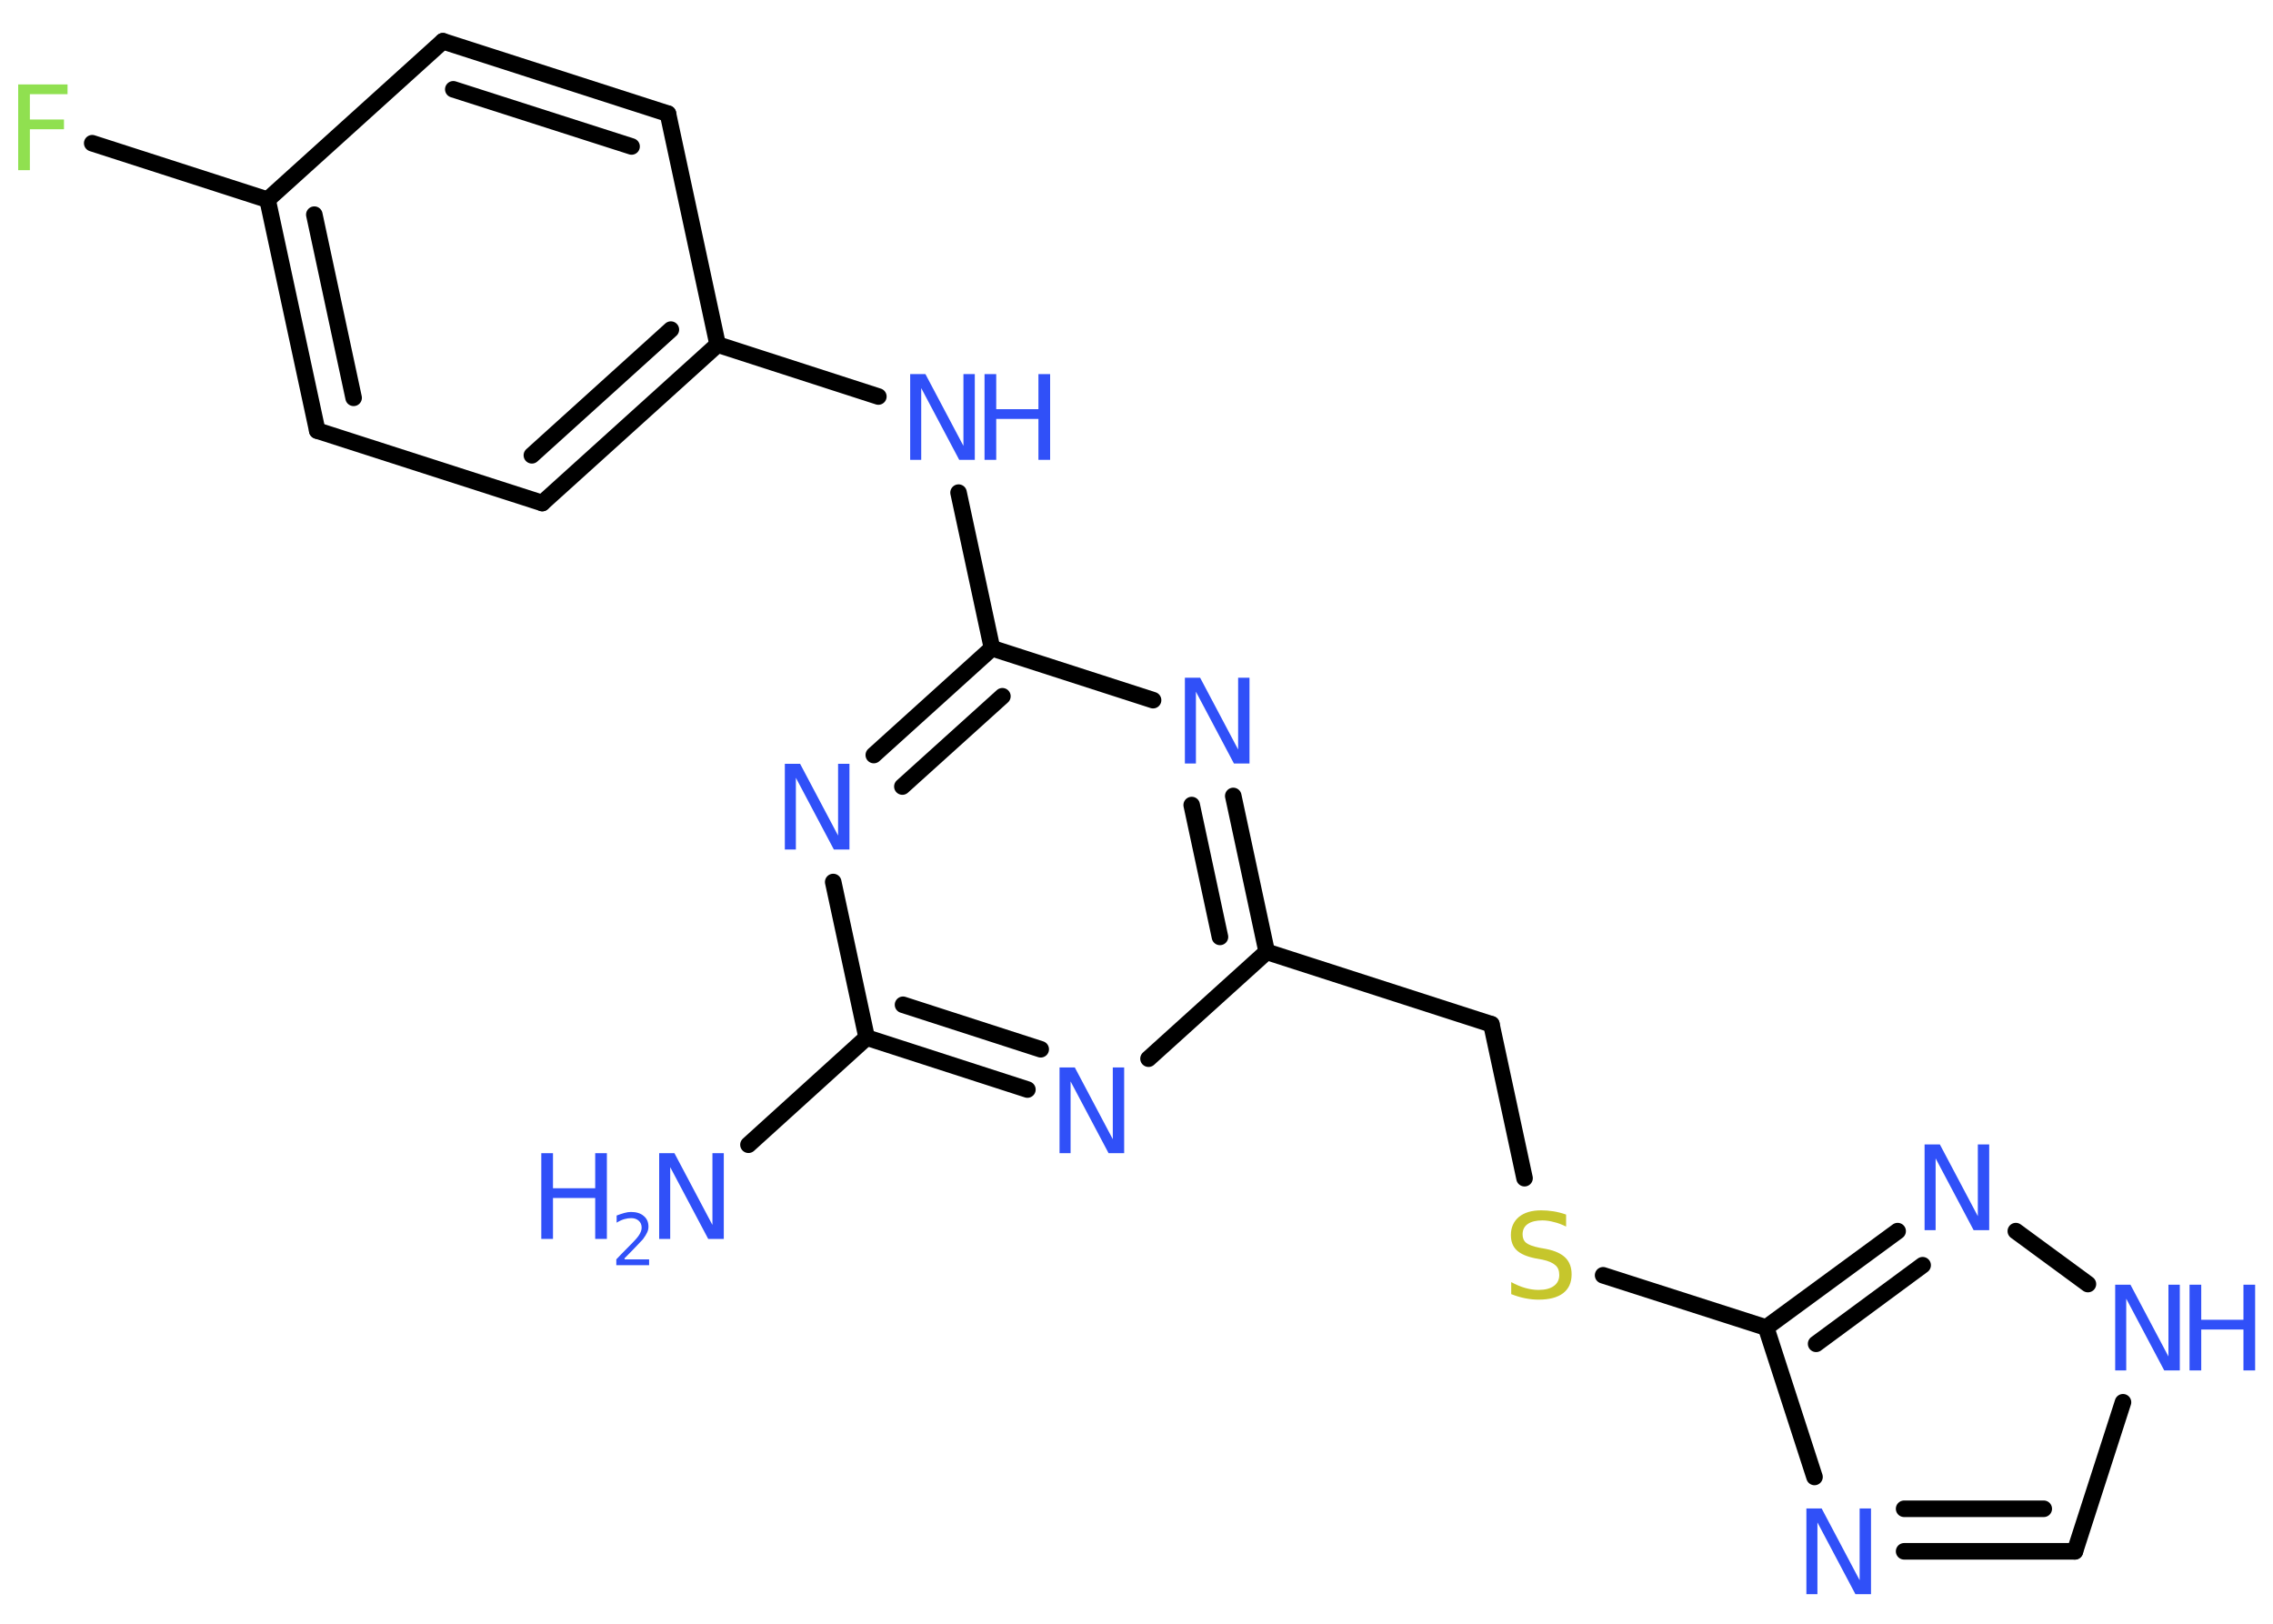 <?xml version='1.0' encoding='UTF-8'?>
<!DOCTYPE svg PUBLIC "-//W3C//DTD SVG 1.1//EN" "http://www.w3.org/Graphics/SVG/1.1/DTD/svg11.dtd">
<svg version='1.2' xmlns='http://www.w3.org/2000/svg' xmlns:xlink='http://www.w3.org/1999/xlink' width='70.0mm' height='50.0mm' viewBox='0 0 70.0 50.0'>
  <desc>Generated by the Chemistry Development Kit (http://github.com/cdk)</desc>
  <g stroke-linecap='round' stroke-linejoin='round' stroke='#000000' stroke-width='.51' fill='#3050F8'>
    <rect x='.0' y='.0' width='70.0' height='50.0' fill='#FFFFFF' stroke='none'/>
    <g id='mol1' class='mol'>
      <line id='mol1bnd1' class='bond' x1='23.05' y1='35.25' x2='26.69' y2='31.95'/>
      <g id='mol1bnd2' class='bond'>
        <line x1='26.69' y1='31.95' x2='31.64' y2='33.55'/>
        <line x1='27.81' y1='30.94' x2='32.05' y2='32.31'/>
      </g>
      <line id='mol1bnd3' class='bond' x1='35.37' y1='32.6' x2='39.01' y2='29.31'/>
      <line id='mol1bnd4' class='bond' x1='39.01' y1='29.31' x2='45.93' y2='31.54'/>
      <line id='mol1bnd5' class='bond' x1='45.93' y1='31.54' x2='46.95' y2='36.28'/>
      <line id='mol1bnd6' class='bond' x1='49.37' y1='39.27' x2='54.39' y2='40.88'/>
      <line id='mol1bnd7' class='bond' x1='54.39' y1='40.88' x2='55.88' y2='45.48'/>
      <g id='mol1bnd8' class='bond'>
        <line x1='58.64' y1='47.77' x2='63.9' y2='47.77'/>
        <line x1='58.64' y1='46.46' x2='62.94' y2='46.46'/>
      </g>
      <line id='mol1bnd9' class='bond' x1='63.9' y1='47.77' x2='65.38' y2='43.18'/>
      <line id='mol1bnd10' class='bond' x1='64.3' y1='39.54' x2='62.08' y2='37.91'/>
      <g id='mol1bnd11' class='bond'>
        <line x1='58.44' y1='37.91' x2='54.39' y2='40.88'/>
        <line x1='59.21' y1='38.96' x2='55.93' y2='41.38'/>
      </g>
      <g id='mol1bnd12' class='bond'>
        <line x1='39.01' y1='29.31' x2='37.98' y2='24.51'/>
        <line x1='37.57' y1='28.85' x2='36.7' y2='24.79'/>
      </g>
      <line id='mol1bnd13' class='bond' x1='35.51' y1='21.56' x2='30.55' y2='19.96'/>
      <line id='mol1bnd14' class='bond' x1='30.55' y1='19.96' x2='29.52' y2='15.17'/>
      <line id='mol1bnd15' class='bond' x1='27.05' y1='12.21' x2='22.1' y2='10.61'/>
      <g id='mol1bnd16' class='bond'>
        <line x1='16.7' y1='15.49' x2='22.1' y2='10.61'/>
        <line x1='16.38' y1='14.02' x2='20.66' y2='10.15'/>
      </g>
      <line id='mol1bnd17' class='bond' x1='16.7' y1='15.49' x2='9.77' y2='13.26'/>
      <g id='mol1bnd18' class='bond'>
        <line x1='8.24' y1='6.15' x2='9.77' y2='13.26'/>
        <line x1='9.68' y1='6.61' x2='10.89' y2='12.25'/>
      </g>
      <line id='mol1bnd19' class='bond' x1='8.24' y1='6.15' x2='2.84' y2='4.41'/>
      <line id='mol1bnd20' class='bond' x1='8.24' y1='6.15' x2='13.64' y2='1.27'/>
      <g id='mol1bnd21' class='bond'>
        <line x1='20.57' y1='3.5' x2='13.64' y2='1.27'/>
        <line x1='19.45' y1='4.51' x2='13.96' y2='2.75'/>
      </g>
      <line id='mol1bnd22' class='bond' x1='22.1' y1='10.61' x2='20.57' y2='3.5'/>
      <g id='mol1bnd23' class='bond'>
        <line x1='30.55' y1='19.96' x2='26.91' y2='23.25'/>
        <line x1='30.87' y1='21.44' x2='27.79' y2='24.22'/>
      </g>
      <line id='mol1bnd24' class='bond' x1='26.69' y1='31.95' x2='25.66' y2='27.16'/>
      <g id='mol1atm1' class='atom'>
        <path d='M20.29 35.51h.48l1.17 2.21v-2.21h.35v2.64h-.48l-1.17 -2.21v2.21h-.34v-2.64z' stroke='none'/>
        <path d='M16.67 35.51h.36v1.08h1.3v-1.08h.36v2.64h-.36v-1.26h-1.3v1.26h-.36v-2.64z' stroke='none'/>
        <path d='M19.24 38.78h.75v.18h-1.01v-.18q.12 -.13 .33 -.34q.21 -.21 .27 -.28q.1 -.11 .14 -.2q.04 -.08 .04 -.16q.0 -.13 -.09 -.21q-.09 -.08 -.23 -.08q-.1 .0 -.21 .03q-.11 .03 -.24 .11v-.22q.13 -.05 .24 -.08q.11 -.03 .2 -.03q.25 .0 .39 .12q.15 .12 .15 .33q.0 .1 -.04 .18q-.04 .09 -.13 .21q-.03 .03 -.17 .18q-.14 .15 -.4 .41z' stroke='none'/>
      </g>
      <path id='mol1atm3' class='atom' d='M32.62 32.87h.48l1.17 2.21v-2.21h.35v2.64h-.48l-1.17 -2.21v2.21h-.34v-2.64z' stroke='none'/>
      <path id='mol1atm6' class='atom' d='M48.23 37.42v.35q-.2 -.1 -.38 -.14q-.18 -.05 -.35 -.05q-.29 .0 -.45 .11q-.16 .11 -.16 .32q.0 .17 .11 .26q.11 .09 .4 .15l.22 .04q.4 .08 .59 .27q.19 .19 .19 .51q.0 .38 -.26 .58q-.26 .2 -.76 .2q-.19 .0 -.4 -.04q-.21 -.04 -.44 -.13v-.37q.22 .12 .43 .18q.21 .06 .41 .06q.31 .0 .47 -.12q.17 -.12 .17 -.34q.0 -.2 -.12 -.3q-.12 -.11 -.39 -.17l-.22 -.04q-.4 -.08 -.58 -.25q-.18 -.17 -.18 -.47q.0 -.35 .25 -.56q.25 -.2 .68 -.2q.18 .0 .38 .03q.19 .03 .39 .1z' stroke='none' fill='#C6C62C'/>
      <path id='mol1atm8' class='atom' d='M55.62 46.45h.48l1.17 2.21v-2.21h.35v2.64h-.48l-1.17 -2.21v2.21h-.34v-2.64z' stroke='none'/>
      <g id='mol1atm10' class='atom'>
        <path d='M65.13 39.56h.48l1.17 2.21v-2.21h.35v2.64h-.48l-1.17 -2.21v2.21h-.34v-2.64z' stroke='none'/>
        <path d='M67.43 39.56h.36v1.08h1.3v-1.08h.36v2.64h-.36v-1.26h-1.3v1.26h-.36v-2.64z' stroke='none'/>
      </g>
      <path id='mol1atm11' class='atom' d='M59.26 35.24h.48l1.17 2.21v-2.21h.35v2.64h-.48l-1.17 -2.21v2.21h-.34v-2.64z' stroke='none'/>
      <path id='mol1atm12' class='atom' d='M36.48 20.87h.48l1.17 2.21v-2.21h.35v2.64h-.48l-1.17 -2.21v2.21h-.34v-2.64z' stroke='none'/>
      <g id='mol1atm14' class='atom'>
        <path d='M28.02 11.52h.48l1.17 2.21v-2.21h.35v2.64h-.48l-1.17 -2.21v2.21h-.34v-2.64z' stroke='none'/>
        <path d='M30.32 11.52h.36v1.08h1.3v-1.08h.36v2.64h-.36v-1.26h-1.3v1.26h-.36v-2.64z' stroke='none'/>
      </g>
      <path id='mol1atm19' class='atom' d='M.56 2.6h1.52v.3h-1.16v.78h1.05v.3h-1.05v1.26h-.36v-2.64z' stroke='none' fill='#90E050'/>
      <path id='mol1atm22' class='atom' d='M24.16 23.52h.48l1.17 2.21v-2.21h.35v2.64h-.48l-1.17 -2.21v2.21h-.34v-2.64z' stroke='none'/>
    </g>
  </g>
</svg>
